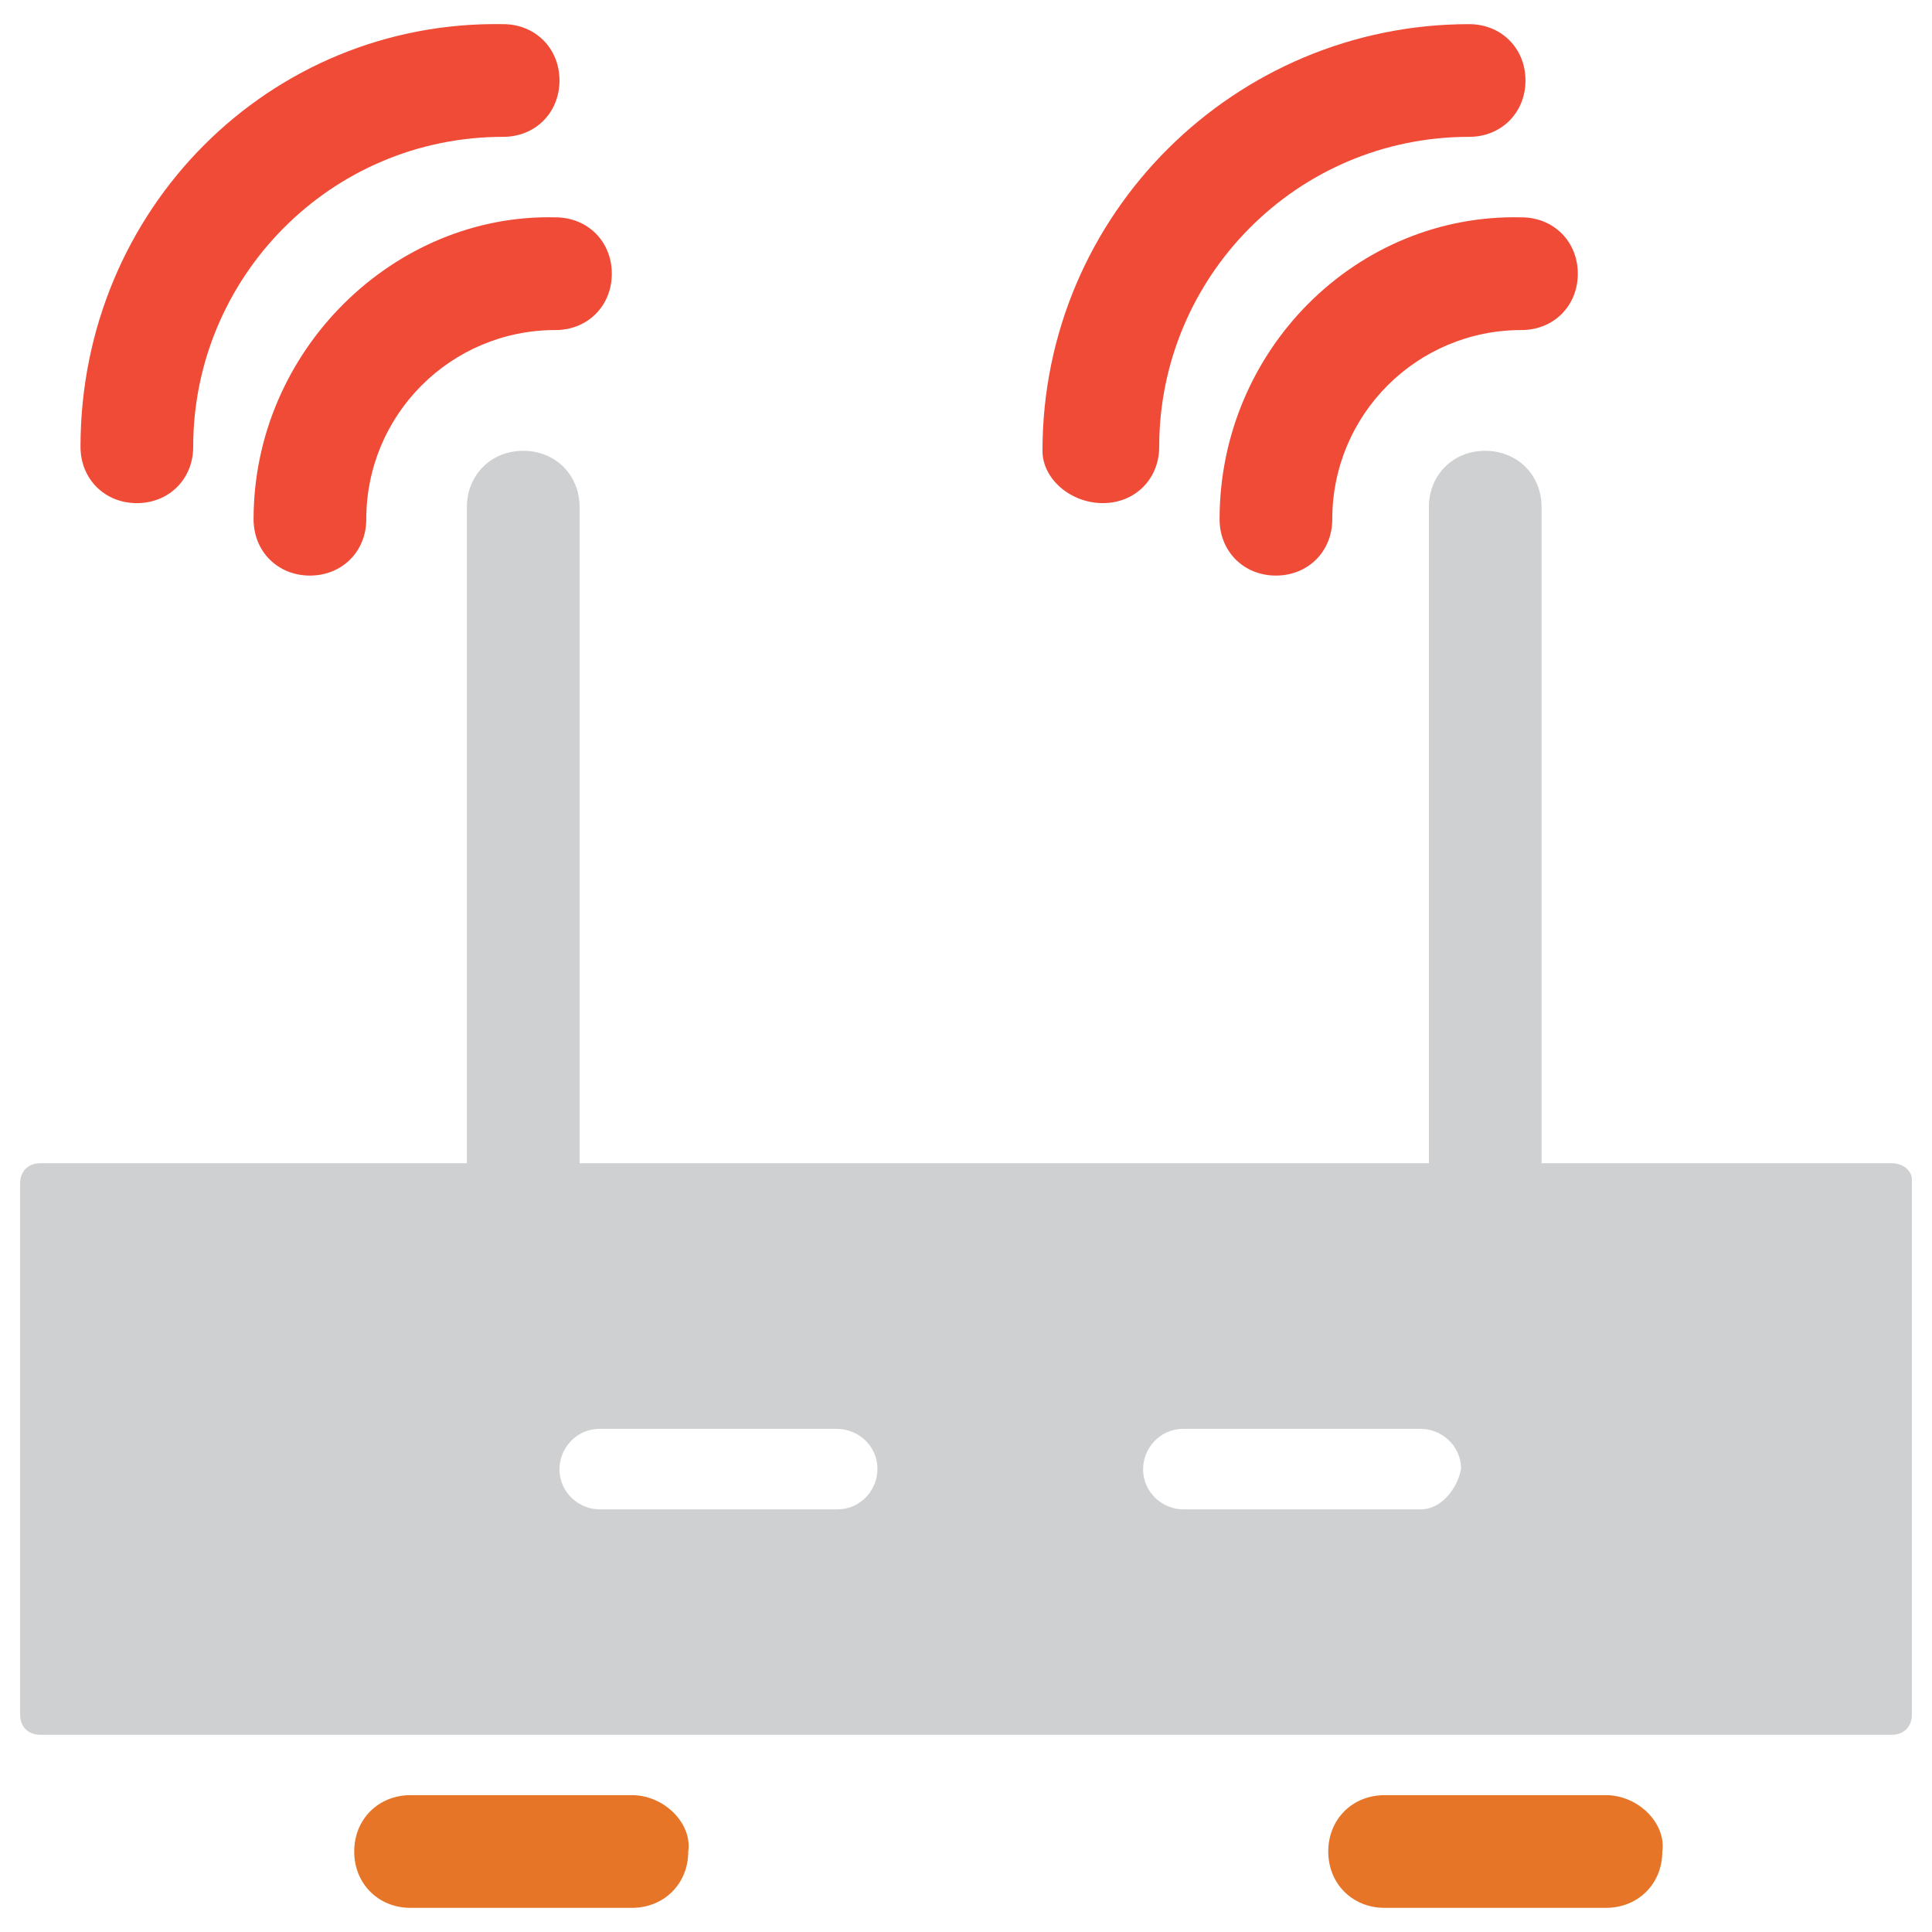 <?xml version="1.0" encoding="utf-8"?>
<!-- Generator: Adobe Illustrator 18.0.0, SVG Export Plug-In . SVG Version: 6.00 Build 0)  -->
<!DOCTYPE svg PUBLIC "-//W3C//DTD SVG 1.1//EN" "http://www.w3.org/Graphics/SVG/1.1/DTD/svg11.dtd">
<svg version="1.1" id="Layer_1" xmlns="http://www.w3.org/2000/svg" xmlns:xlink="http://www.w3.org/1999/xlink" x="0px" y="0px"
	 viewBox="0 0 48 48" enable-background="new 0 0 48 48" xml:space="preserve">
<g>
	<path fill="#E77528" d="M15.7,44.6h-5.5c-0.8,0-1.4,0.6-1.4,1.4c0,0.8,0.6,1.4,1.4,1.4h5.5c0.8,0,1.4-0.6,1.4-1.4
		C17.2,45.3,16.5,44.6,15.7,44.6z"/>
	<path fill="#E77528" d="M39.9,44.6h-5.5c-0.8,0-1.4,0.6-1.4,1.4c0,0.8,0.6,1.4,1.4,1.4h5.5c0.8,0,1.4-0.6,1.4-1.4
		C41.4,45.3,40.7,44.6,39.9,44.6z"/>
	<path fill="#F04B36" d="M27.4,12.5c0.8,0,1.4-0.6,1.4-1.4c0-4.2,3.4-7.7,7.7-7.7c0.8,0,1.4-0.6,1.4-1.4c0-0.8-0.6-1.4-1.4-1.4
		c-5.8,0-10.6,4.7-10.6,10.6C25.9,11.9,26.6,12.5,27.4,12.5z"/>
	<path fill="#F04B36" d="M30.3,12.9c0,0.8,0.6,1.4,1.4,1.4c0.8,0,1.4-0.6,1.4-1.4c0-2.6,2.1-4.7,4.7-4.7c0.8,0,1.4-0.6,1.4-1.4
		s-0.6-1.4-1.4-1.4C33.7,5.3,30.3,8.7,30.3,12.9z"/>
	<path fill="#F04B36" d="M3.4,12.5c0.8,0,1.4-0.6,1.4-1.4c0-4.2,3.4-7.7,7.7-7.7c0.8,0,1.4-0.6,1.4-1.4c0-0.8-0.6-1.4-1.4-1.4
		C6.7,0.5,2,5.2,2,11.1C2,11.9,2.6,12.5,3.4,12.5z"/>
	<path fill="#F04B36" d="M6.3,12.9c0,0.8,0.6,1.4,1.4,1.4c0.8,0,1.4-0.6,1.4-1.4c0-2.6,2.1-4.7,4.7-4.7c0.8,0,1.4-0.6,1.4-1.4
		s-0.6-1.4-1.4-1.4C9.8,5.3,6.3,8.7,6.3,12.9z"/>
	<path fill="#CFD0D1" d="M47,28.9h-8.7V12.6c0-0.8-0.6-1.4-1.4-1.4c-0.8,0-1.4,0.6-1.4,1.4v16.3H14.4V12.6c0-0.8-0.6-1.4-1.4-1.4
		c-0.8,0-1.4,0.6-1.4,1.4v16.3H1c-0.3,0-0.5,0.2-0.5,0.5v13.2c0,0.3,0.2,0.5,0.5,0.5h46c0.3,0,0.5-0.2,0.5-0.5V29.3
		C47.5,29.1,47.3,28.9,47,28.9z M20.8,37.5h-5.9c-0.5,0-1-0.4-1-1c0-0.5,0.4-1,1-1h5.9c0.5,0,1,0.4,1,1C21.8,37,21.4,37.5,20.8,37.5
		z M35.3,37.5h-5.9c-0.5,0-1-0.4-1-1c0-0.5,0.4-1,1-1h5.9c0.5,0,1,0.4,1,1C36.2,37,35.8,37.5,35.3,37.5z"/>
</g>
</svg>
